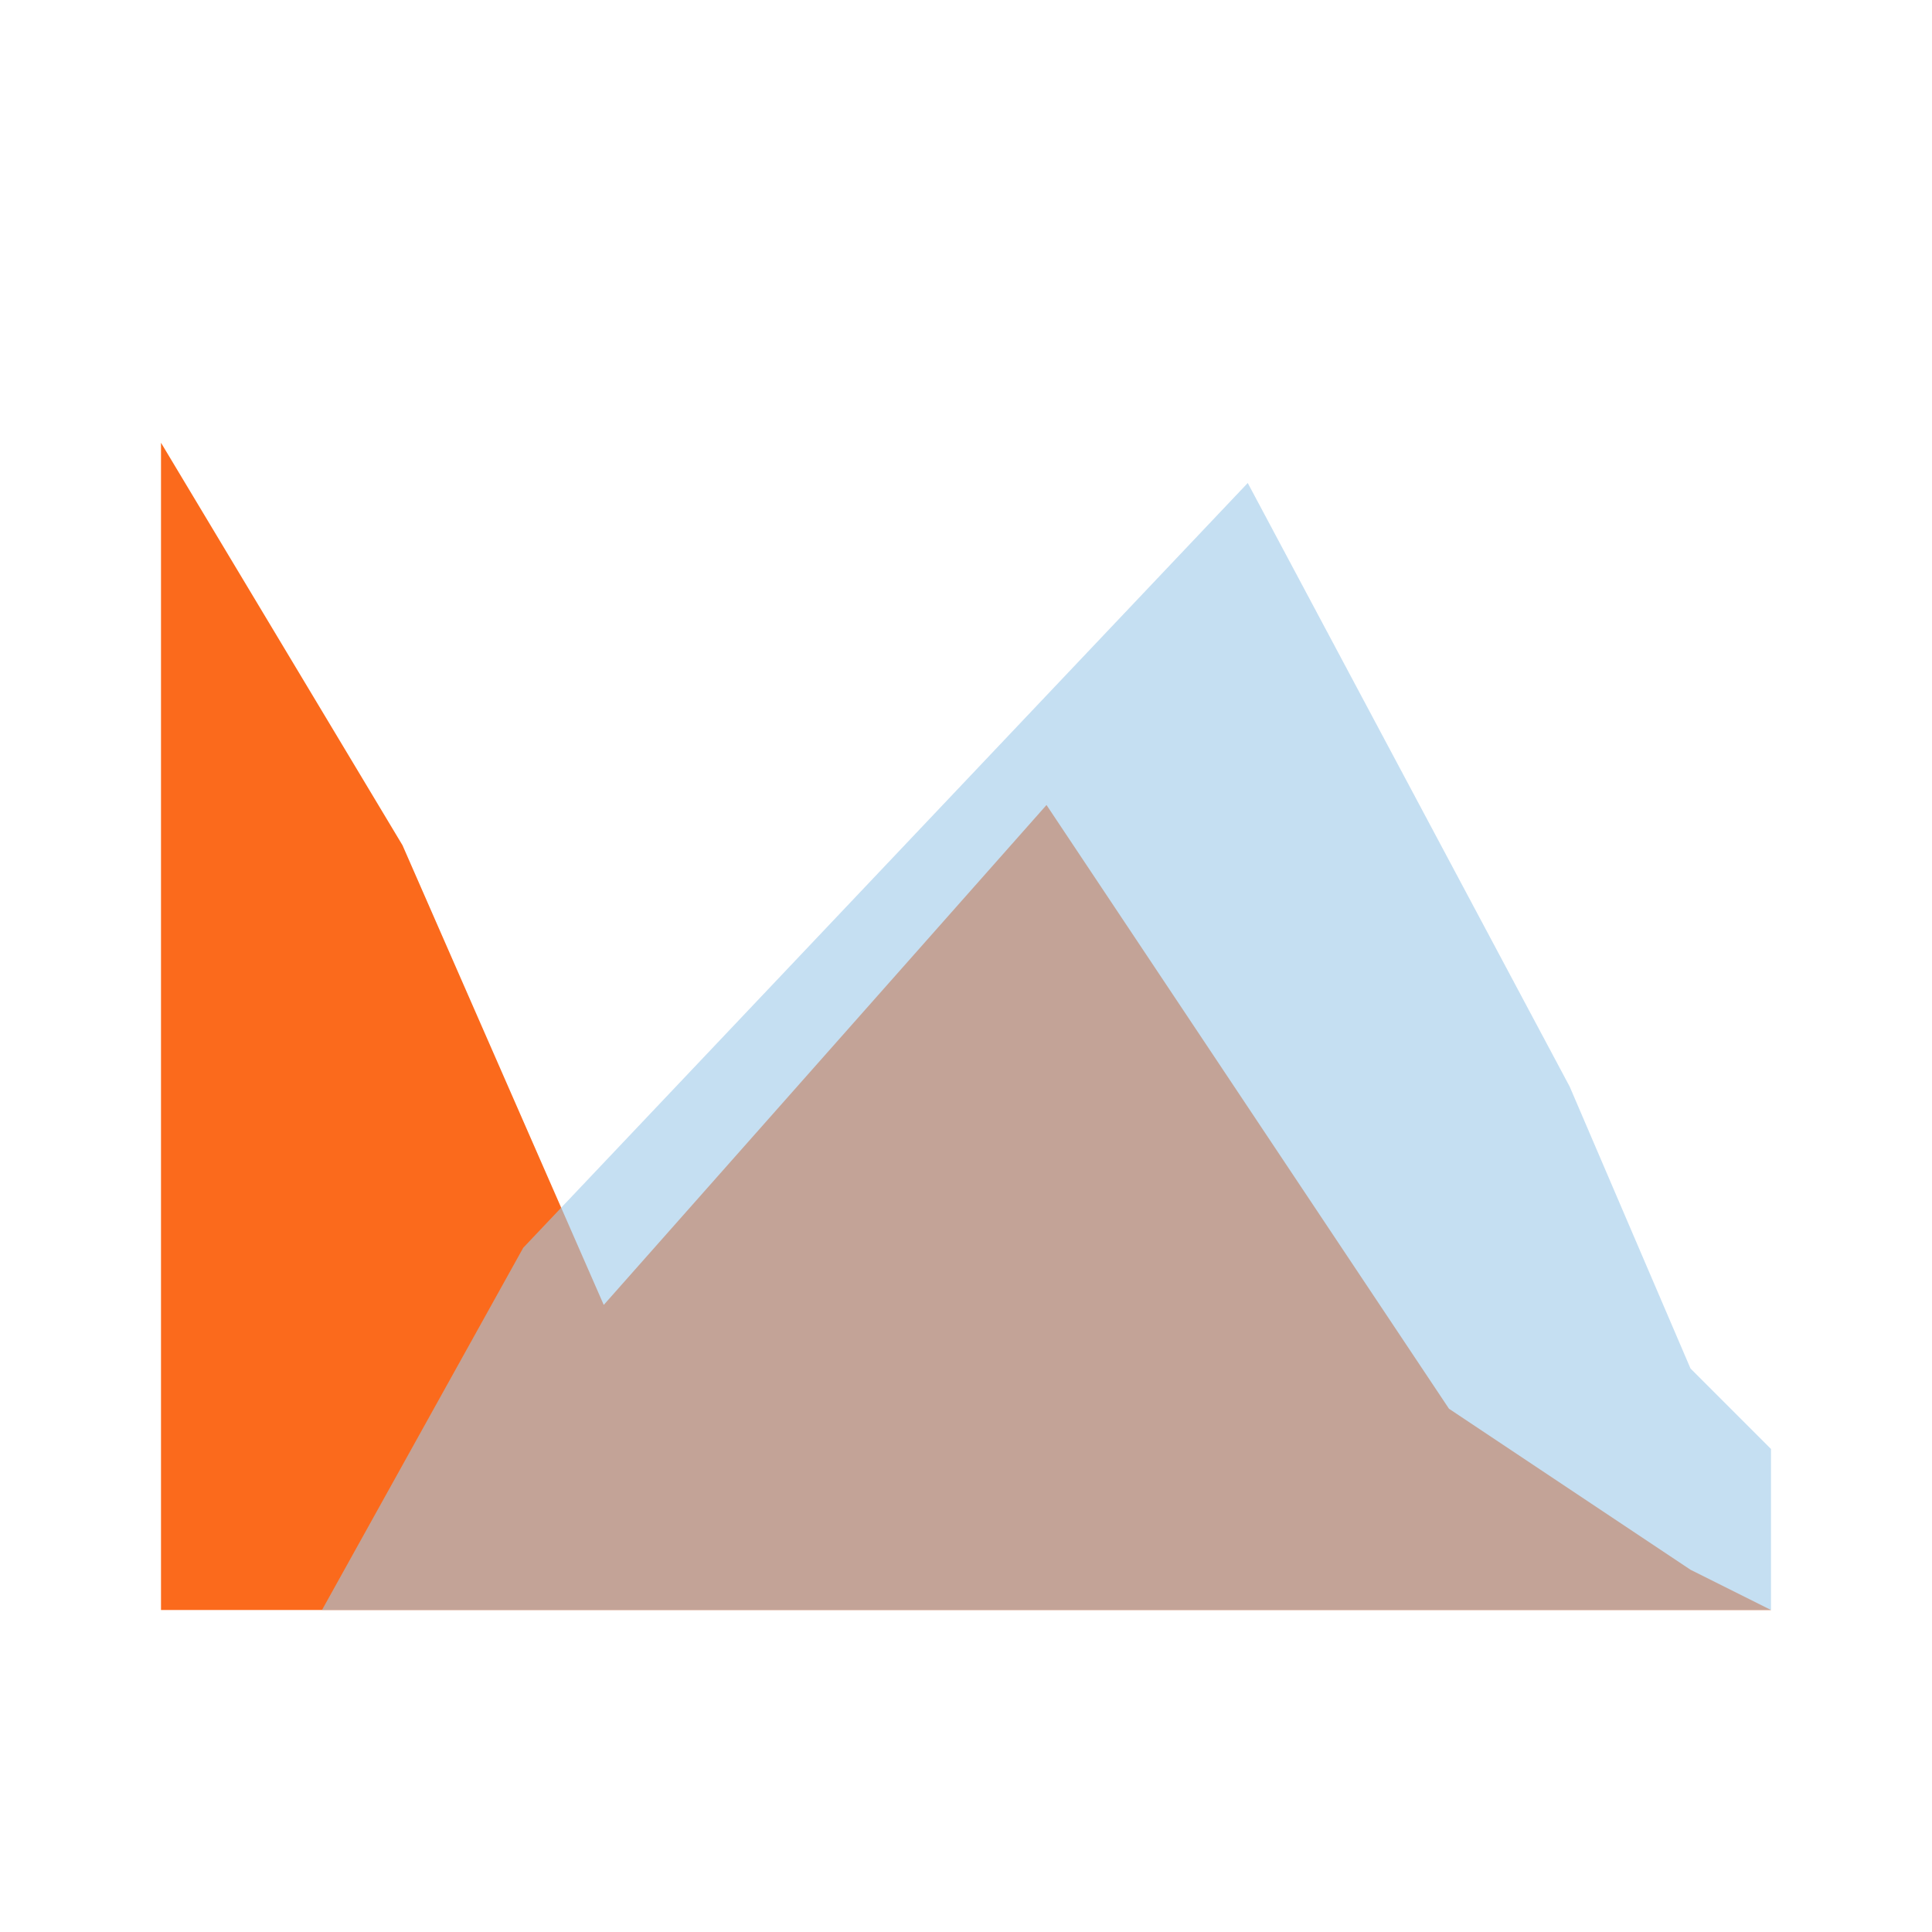 <svg width="24" height="24" viewBox="0 0 24 24" fill="none" xmlns="http://www.w3.org/2000/svg">
<path d="M2 5.5V16.21V19.621V20H22L21 19.5L18 17.5L13 10L7.5 16.21L5 10.5L2 5.5Z" fill="#FB6A1C"/>
<path opacity="0.6" d="M15.5 6L6.5 15.5L4 20H22V19.5V18L21 17L19.5 13.5L15.5 6Z" fill="#9FC9E9"/>
</svg>
